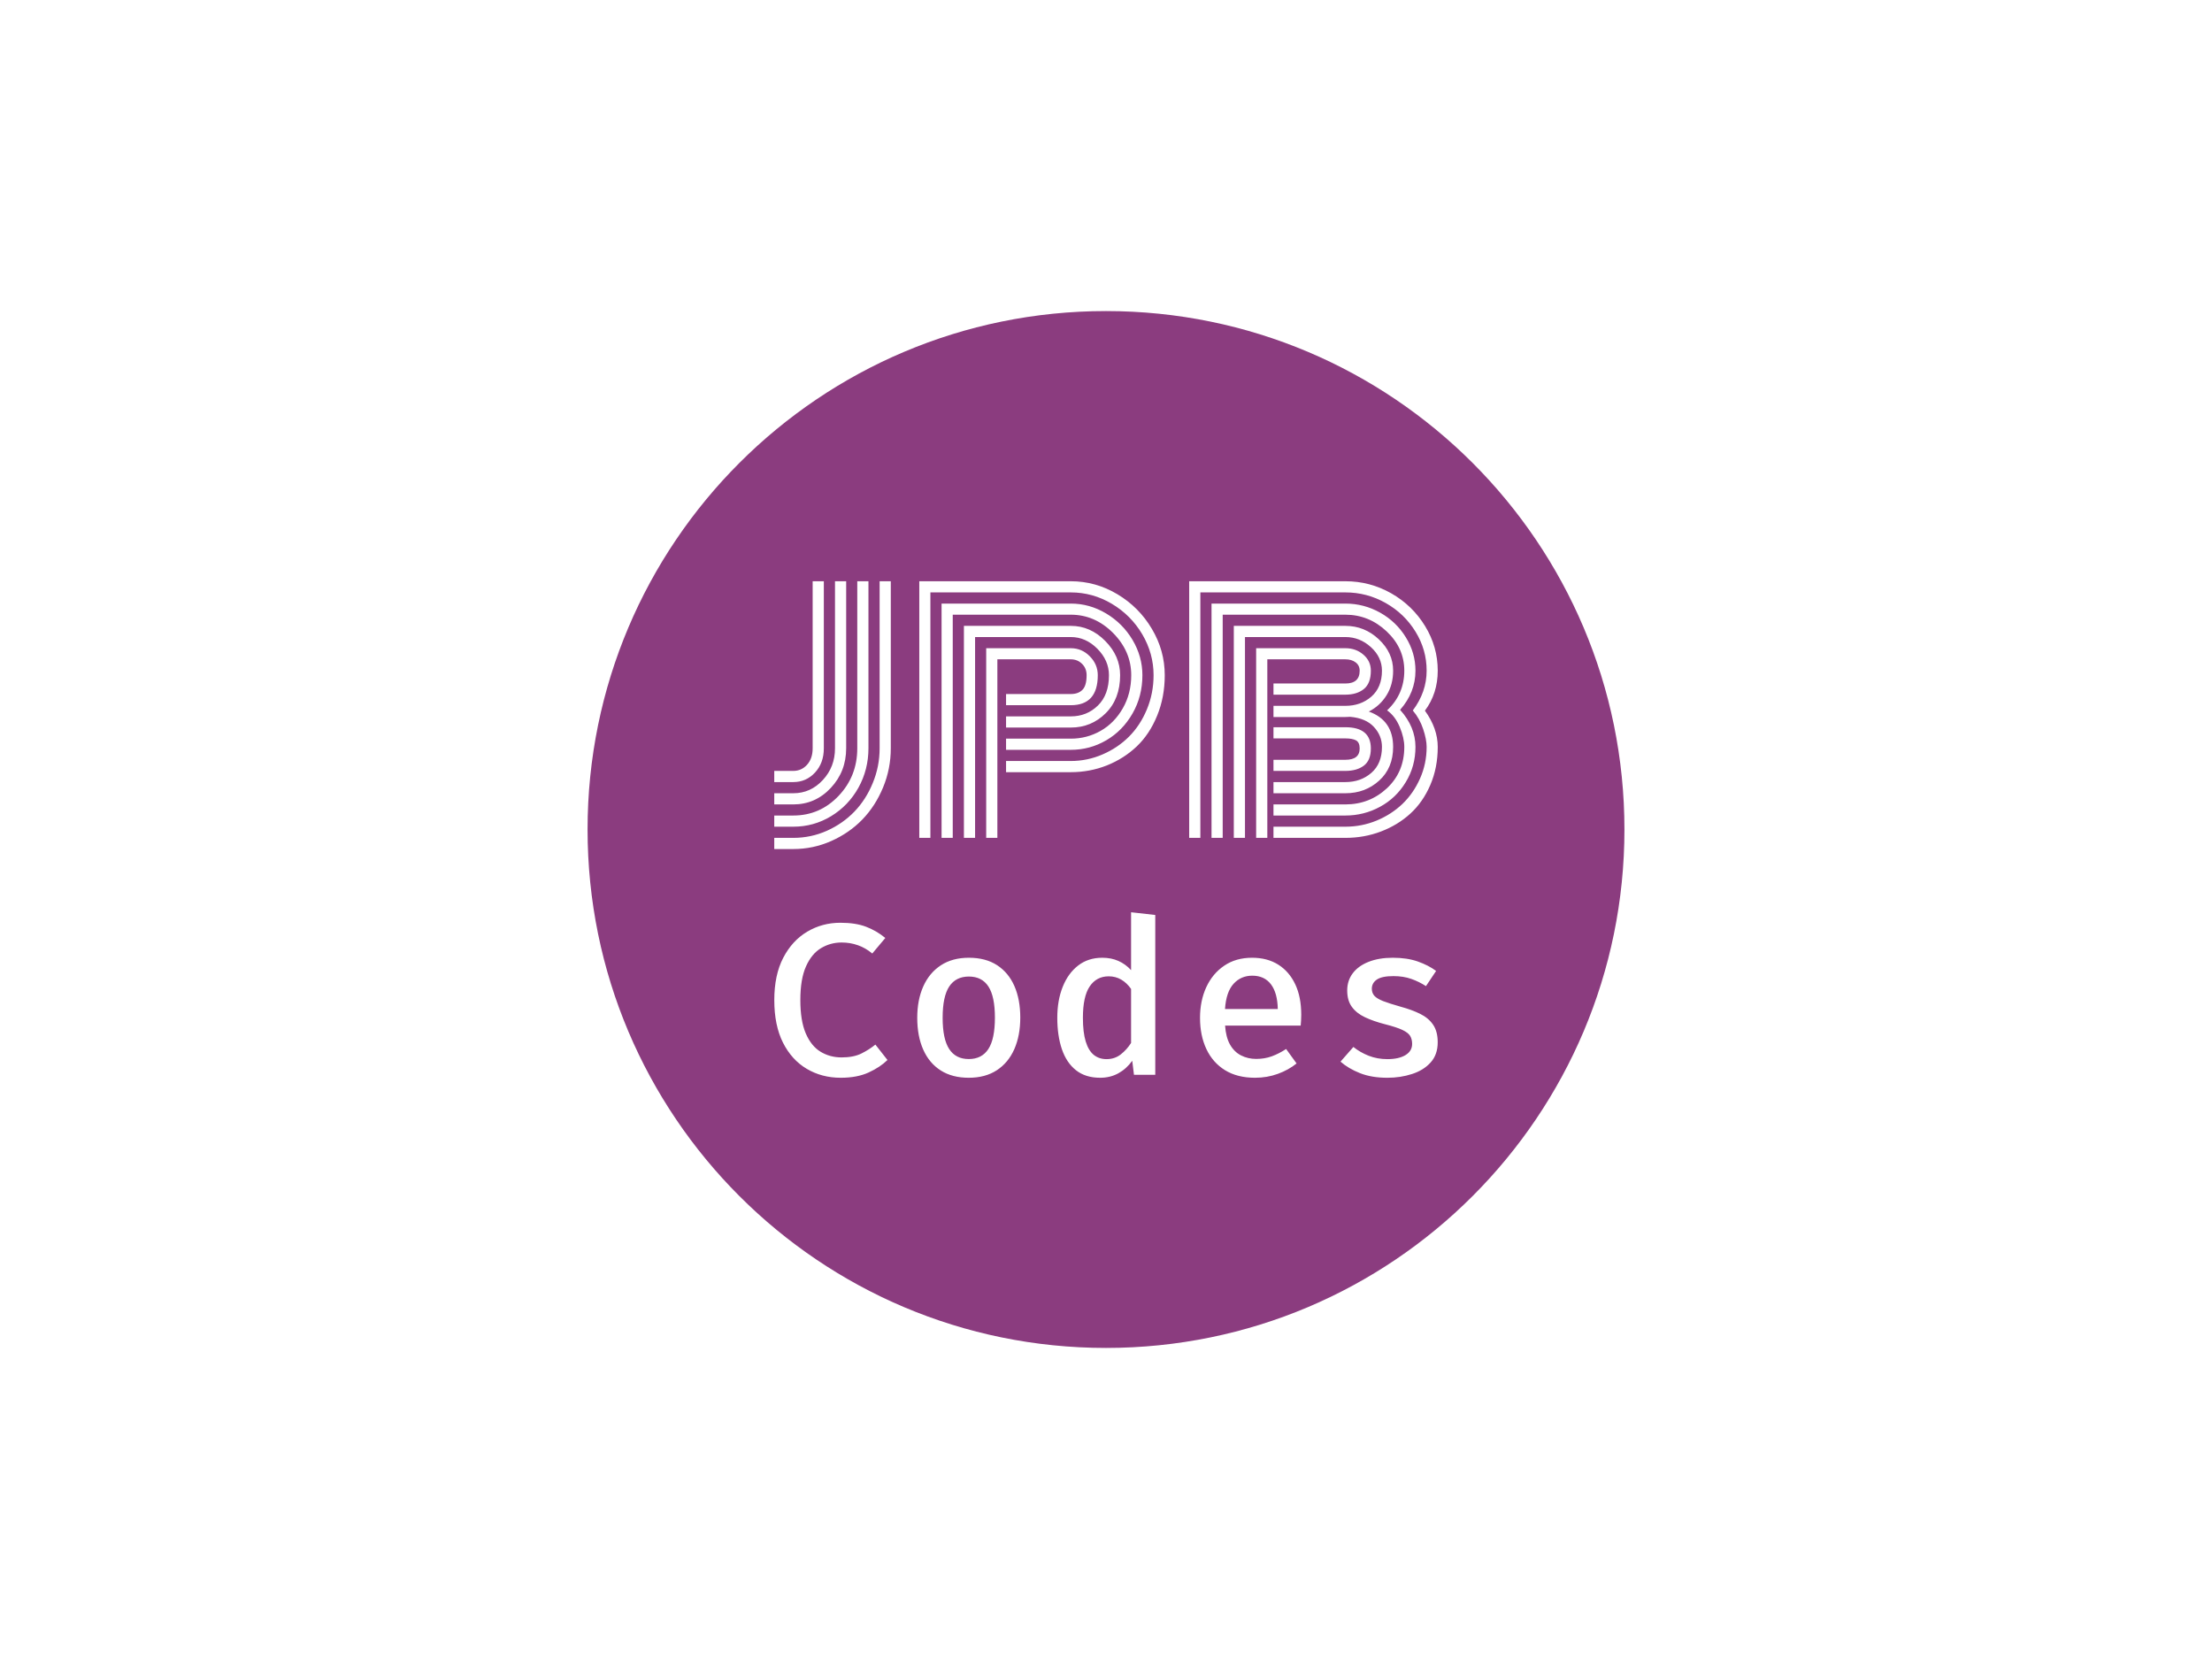 <svg xmlns="http://www.w3.org/2000/svg" version="1.1" xmlns:xlink="http://www.w3.org/1999/xlink" xmlns:svgjs="http://svgjs.dev/svgjs" width="2000" height="1500" viewBox="0 0 2000 1500"><rect width="2000" height="1500" fill="#ffffff"></rect><g transform="matrix(0.75,0,0,0.75,250,281.25)"><svg viewBox="0 0 512 320" data-background-color="#ffffff" preserveAspectRatio="xMidYMid meet" height="1250" width="2000" xmlns="http://www.w3.org/2000/svg" xmlns:xlink="http://www.w3.org/1999/xlink"><g id="tight-bounds" transform="matrix(1,0,0,1,0,0)"><svg viewBox="0 0 512 320" height="320" width="512"><g><svg></svg></g><g><svg viewBox="0 0 512 320" height="320" width="512"><g><path xmlns="http://www.w3.org/2000/svg" d="M96 160c0-88.366 71.634-160 160-160 88.366 0 160 71.634 160 160 0 88.366-71.634 160-160 160-88.366 0-160-71.634-160-160z" fill="#8b3c7f" fill-rule="nonzero" stroke="none" stroke-width="1" stroke-linecap="butt" stroke-linejoin="miter" stroke-miterlimit="10" stroke-dasharray="" stroke-dashoffset="0" font-family="none" font-weight="none" font-size="none" text-anchor="none" style="mix-blend-mode: normal" data-fill-palette-color="tertiary"></path></g><g transform="matrix(1,0,0,1,153.6,83.383)"><svg viewBox="0 0 204.8 153.234" height="153.234" width="204.8"><g><svg viewBox="0 0 204.8 153.234" height="153.234" width="204.8"><g><svg viewBox="0 0 204.8 153.234" height="153.234" width="204.8"><g><svg viewBox="0 0 204.8 153.234" height="153.234" width="204.8"><g id="textblocktransform"><svg viewBox="0 0 204.8 153.234" height="153.234" width="204.8" id="textblock"><g><svg viewBox="0 0 204.8 82.647" height="82.647" width="204.8"><g transform="matrix(1,0,0,1,0,0)"><svg width="204.8" viewBox="1.15 -40.43 104.53 42.19" height="82.647" data-palette-color="#ffffff"><path d="M4.15-8.79L4.15-8.79 1.15-8.79 1.15-10.55 4.15-10.55Q5.44-10.55 6.32-11.52 7.2-12.5 7.2-14.11L7.2-14.11 7.2-40.43 8.96-40.43 8.96-14.11Q8.96-11.79 7.57-10.29 6.18-8.79 4.15-8.79ZM4.15-5.27L4.15-5.27 1.15-5.27 1.15-7.03 4.15-7.03Q6.88-7.03 8.8-9.11 10.72-11.18 10.72-14.11L10.72-14.11 10.72-40.43 12.48-40.43 12.48-14.11Q12.48-10.45 10.05-7.86 7.62-5.27 4.15-5.27ZM4.15-1.76L4.15-1.76 1.15-1.76 1.15-3.52 4.15-3.52Q8.35-3.52 11.29-6.62 14.23-9.72 14.23-14.11L14.23-14.11 14.23-40.43 15.99-40.43 15.99-14.11Q15.99-10.77 14.42-7.92 12.84-5.08 10.11-3.42 7.37-1.76 4.15-1.76ZM4.15 1.76L4.15 1.76 1.15 1.76 1.15 0 4.15 0Q6.93 0 9.45-1.12 11.96-2.25 13.78-4.14 15.6-6.03 16.67-8.64 17.75-11.25 17.75-14.11L17.75-14.11 17.75-40.43 19.51-40.43 19.51-14.11Q19.51-10.89 18.3-7.96 17.09-5.03 15.03-2.89 12.96-0.76 10.12 0.5 7.28 1.76 4.15 1.76ZM37.67-17.38L37.67-19.14 47.87-19.14Q50.39-19.14 52.13-20.84 53.88-22.53 53.88-25.63L53.88-25.63Q53.88-27.95 52.05-29.8 50.22-31.64 47.87-31.64L47.87-31.64 32.79-31.64 32.79 0 31.03 0 31.03-33.4 47.87-33.4Q50.95-33.4 53.29-31.03 55.64-28.66 55.64-25.63L55.64-25.63Q55.64-21.9 53.37-19.64 51.1-17.38 47.87-17.38L47.87-17.38 37.67-17.38ZM37.67-13.87L37.67-15.63 47.87-15.63Q50.41-15.63 52.57-16.86 54.73-18.09 56.06-20.41 57.39-22.73 57.39-25.63L57.39-25.63Q57.39-29.39 54.53-32.28 51.66-35.16 47.87-35.16L47.87-35.16 29.27-35.16 29.27 0 27.51 0 27.51-36.91 47.87-36.91Q50.83-36.91 53.44-35.35 56.05-33.79 57.6-31.18 59.15-28.56 59.15-25.63L59.15-25.63Q59.15-22.31 57.59-19.59 56.03-16.87 53.45-15.37 50.88-13.87 47.87-13.87L47.87-13.87 37.67-13.87ZM37.67-10.35L37.67-12.11 47.87-12.11Q50.49-12.11 52.88-13.15 55.27-14.18 57.04-15.95 58.81-17.72 59.86-20.25 60.91-22.78 60.91-25.63L60.91-25.63Q60.91-29.05 59.13-32.07 57.35-35.08 54.33-36.88 51.32-38.67 47.87-38.67L47.87-38.67 25.75-38.67 25.75 0 24 0 24-40.43 47.87-40.43Q51.78-40.43 55.2-38.39 58.62-36.35 60.64-32.93 62.67-29.52 62.67-25.63L62.67-25.63Q62.67-22.17 61.47-19.25 60.28-16.33 58.25-14.4 56.22-12.48 53.54-11.41 50.85-10.35 47.87-10.35L47.87-10.35 37.67-10.35ZM36.3-28.13L36.3 0 34.54 0 34.54-29.88 47.87-29.88Q49.61-29.88 50.86-28.61 52.12-27.34 52.12-25.63L52.12-25.63Q52.12-20.9 47.87-20.9L47.87-20.9 37.67-20.9 37.67-22.66 47.87-22.66Q49.05-22.66 49.7-23.32 50.36-23.97 50.36-25.63L50.36-25.63Q50.36-26.71 49.64-27.42 48.92-28.13 47.87-28.13L47.87-28.13 36.3-28.13ZM93.38-14.09L93.38-14.09Q93.38-15.04 92.81-15.36 92.23-15.67 91.13-15.67L91.13-15.67 79.8-15.67 79.8-17.43 91.13-17.43Q95.14-17.43 95.14-14.09L95.14-14.09Q95.14-12.21 94.04-11.38 92.94-10.55 91.13-10.55L91.13-10.55 79.8-10.55 79.8-12.3 91.13-12.3Q93.38-12.3 93.38-14.09ZM78.83-28.13L78.83 0 77.07 0 77.07-29.88 91.13-29.88Q92.79-29.88 93.96-28.87 95.14-27.86 95.14-26.34L95.14-26.34Q95.14-24.34 94.04-23.45 92.94-22.56 91.13-22.56L91.13-22.56 79.8-22.56 79.8-24.32 91.13-24.32Q93.38-24.32 93.38-26.34L93.38-26.34Q93.38-27.17 92.74-27.65 92.11-28.13 91.13-28.13L91.13-28.13 78.83-28.13ZM79.8-19.04L79.8-20.8 91.13-20.8Q93.55-20.8 95.22-22.25 96.89-23.71 96.89-26.34L96.89-26.34Q96.89-28.47 95.15-30.05 93.4-31.64 91.13-31.64L91.13-31.64 75.31-31.64 75.31 0 73.55 0 73.55-33.4 91.13-33.4Q94.14-33.4 96.39-31.29 98.65-29.17 98.65-26.34L98.65-26.34Q98.65-24.12 97.61-22.46 96.58-20.8 94.82-19.9L94.82-19.9Q98.65-18.53 98.65-14.33L98.65-14.33Q98.65-11.01 96.45-9.02 94.26-7.03 91.13-7.03L91.13-7.03 79.8-7.03 79.8-8.79 91.13-8.79Q93.55-8.79 95.22-10.24 96.89-11.69 96.89-14.33L96.89-14.33Q96.89-16.11 95.62-17.48 94.36-18.85 91.89-19.07L91.89-19.07Q91.65-19.04 91.13-19.04L91.13-19.04 79.8-19.04ZM102.17-26.34L102.17-26.34Q102.17-22.92 99.75-20.17L99.75-20.17Q102.17-17.48 102.17-14.33L102.17-14.33Q102.17-11.28 100.64-8.78 99.12-6.27 96.59-4.9 94.06-3.52 91.13-3.52L91.13-3.52 79.8-3.52 79.8-5.27 91.13-5.27Q94.94-5.27 97.68-7.82 100.41-10.38 100.41-14.33L100.41-14.33Q100.41-15.75 99.69-17.47 98.97-19.19 97.7-20.09L97.7-20.09Q100.41-22.63 100.41-26.34L100.41-26.34Q100.41-29.91 97.63-32.53 94.84-35.16 91.13-35.16L91.13-35.16 71.8-35.16 71.8 0 70.04 0 70.04-36.91 91.13-36.91Q94.04-36.91 96.59-35.49 99.14-34.06 100.65-31.6 102.17-29.15 102.17-26.34ZM101.75-20.07L101.75-20.07Q103.93-22.97 103.93-26.34L103.93-26.34Q103.93-29.64 102.18-32.48 100.43-35.33 97.48-37 94.53-38.67 91.13-38.67L91.13-38.67 68.28-38.67 68.28 0 66.52 0 66.52-40.43 91.13-40.43Q94.99-40.43 98.35-38.53 101.7-36.62 103.69-33.36 105.68-30.1 105.68-26.34L105.68-26.34Q105.68-22.75 103.66-20.04L103.66-20.04Q105.68-17.24 105.68-14.33L105.68-14.33Q105.68-11.06 104.51-8.34 103.34-5.62 101.35-3.81 99.36-2 96.72-1 94.09 0 91.13 0L91.13 0 79.8 0 79.8-1.76 91.13-1.76Q93.7-1.76 96.04-2.72 98.38-3.69 100.12-5.35 101.85-7.01 102.89-9.35 103.93-11.69 103.93-14.33L103.93-14.33Q103.93-15.5 103.38-17.15 102.83-18.8 101.75-20.07Z" opacity="1" transform="matrix(1,0,0,1,0,0)" fill="#ffffff" class="wordmark-text-0" data-fill-palette-color="quaternary" id="text-0"></path></svg></g></svg></g><g transform="matrix(1,0,0,1,0,102.158)"><svg viewBox="0 0 204.8 51.076" height="51.076" width="204.8"><g transform="matrix(1,0,0,1,0,0)"><svg width="204.8" viewBox="2.6 -37.63 153.57 38.31" height="51.076" data-palette-color="#ffffff"><path d="M17.9-35.2L17.9-35.2Q21.4-35.2 23.81-34.29 26.23-33.38 28.3-31.68L28.3-31.68 25.28-28.08Q23.73-29.38 21.95-30 20.18-30.63 18.18-30.63L18.18-30.63Q15.6-30.63 13.43-29.33 11.25-28.03 9.94-25.1 8.63-22.18 8.63-17.3L8.63-17.3Q8.63-12.53 9.88-9.6 11.13-6.68 13.3-5.35 15.48-4.03 18.18-4.03L18.18-4.03Q20.95-4.03 22.78-4.94 24.6-5.85 26-7L26-7 28.8-3.43Q27.08-1.75 24.43-0.54 21.78 0.68 17.98 0.68L17.98 0.68Q13.6 0.68 10.11-1.39 6.63-3.45 4.61-7.45 2.6-11.45 2.6-17.3L2.6-17.3Q2.6-23.1 4.67-27.09 6.75-31.08 10.23-33.14 13.7-35.2 17.9-35.2ZM47.64-27.1L47.64-27.1Q51.52-27.1 54.17-25.38 56.82-23.65 58.18-20.55 59.54-17.45 59.54-13.25L59.54-13.25Q59.54-9.08 58.16-5.94 56.77-2.8 54.11-1.06 51.44 0.68 47.62 0.68L47.62 0.68Q43.79 0.68 41.13-1.01 38.47-2.7 37.08-5.83 35.69-8.95 35.69-13.2L35.69-13.2Q35.69-17.32 37.08-20.45 38.47-23.58 41.14-25.34 43.82-27.1 47.64-27.1ZM47.64-22.75L47.64-22.75Q44.62-22.75 43.09-20.44 41.57-18.13 41.57-13.2L41.57-13.2Q41.57-8.3 43.08-5.98 44.59-3.65 47.62-3.65L47.62-3.65Q50.64-3.65 52.16-5.98 53.67-8.3 53.67-13.25L53.67-13.25Q53.67-18.13 52.17-20.44 50.67-22.75 47.64-22.75ZM85.19-24.23L85.19-37.63 90.79-37 90.79 0 85.86 0 85.46-3.25Q84.11-1.38 82.24-0.35 80.36 0.68 78.04 0.68L78.04 0.68Q74.64 0.68 72.44-1.06 70.24-2.8 69.17-5.94 68.11-9.08 68.11-13.2L68.11-13.2Q68.11-17.23 69.36-20.36 70.61-23.5 72.94-25.3 75.26-27.1 78.54-27.1L78.54-27.1Q80.61-27.1 82.26-26.36 83.91-25.63 85.19-24.23L85.19-24.23ZM80.01-22.8L80.01-22.8Q77.19-22.8 75.61-20.46 74.04-18.13 74.04-13.2L74.04-13.2Q74.04-9.83 74.69-7.71 75.34-5.6 76.56-4.61 77.79-3.63 79.51-3.63L79.51-3.63Q81.41-3.63 82.81-4.73 84.21-5.83 85.19-7.38L85.19-7.38 85.19-19.88Q84.21-21.28 82.91-22.04 81.61-22.8 80.01-22.8ZM124.45-11.4L106.95-11.4Q107.13-8.7 108.1-6.99 109.08-5.28 110.67-4.48 112.25-3.68 114.15-3.68L114.15-3.68Q116.1-3.68 117.75-4.28 119.4-4.88 121.08-5.98L121.08-5.98 123.5-2.63Q121.65-1.13 119.18-0.23 116.7 0.68 113.88 0.68L113.88 0.68Q109.78 0.68 106.94-1.07 104.1-2.83 102.63-5.95 101.15-9.08 101.15-13.18L101.15-13.18Q101.15-17.15 102.6-20.29 104.05-23.43 106.75-25.26 109.45-27.1 113.2-27.1L113.2-27.1Q116.73-27.1 119.27-25.5 121.8-23.9 123.19-20.96 124.58-18.03 124.58-13.9L124.58-13.9Q124.58-13.23 124.54-12.56 124.5-11.9 124.45-11.4L124.45-11.4ZM113.25-22.95L113.25-22.95Q110.63-22.95 108.92-21.08 107.2-19.2 106.93-15.23L106.93-15.23 119.15-15.23Q119.08-18.95 117.57-20.95 116.05-22.95 113.25-22.95ZM144.52-3.63L144.52-3.63Q147.15-3.63 148.7-4.56 150.25-5.5 150.25-7.15L150.25-7.15Q150.25-8.22 149.8-8.99 149.35-9.75 148-10.39 146.65-11.03 143.9-11.73L143.9-11.73Q141.3-12.4 139.33-13.33 137.37-14.25 136.3-15.73 135.22-17.2 135.22-19.53L135.22-19.53Q135.22-21.8 136.5-23.5 137.77-25.2 140.16-26.15 142.55-27.1 145.77-27.1L145.77-27.1Q149.1-27.1 151.57-26.23 154.05-25.35 155.8-24.05L155.8-24.05 153.45-20.53Q151.9-21.55 150.06-22.2 148.22-22.85 145.92-22.85L145.92-22.85Q143.25-22.85 142.08-22.05 140.92-21.25 140.92-19.93L140.92-19.93Q140.92-18.95 141.51-18.29 142.1-17.63 143.55-17.06 145-16.5 147.65-15.75L147.65-15.75Q150.22-15.05 152.13-14.1 154.05-13.15 155.11-11.59 156.17-10.03 156.17-7.53L156.17-7.53Q156.17-4.67 154.53-2.86 152.9-1.05 150.23-0.19 147.57 0.68 144.52 0.68L144.52 0.68Q140.85 0.68 138.17-0.39 135.5-1.45 133.67-3.05L133.67-3.05 136.65-6.45Q138.2-5.2 140.2-4.41 142.2-3.63 144.52-3.63Z" opacity="1" transform="matrix(1,0,0,1,0,0)" fill="#ffffff" class="slogan-text-1" data-fill-palette-color="quaternary" id="text-1"></path></svg></g></svg></g></svg></g></svg></g><g></g></svg></g></svg></g></svg></g></svg></g><defs></defs></svg><rect width="512" height="320" fill="none" stroke="none" visibility="hidden"></rect></g></svg></g></svg>